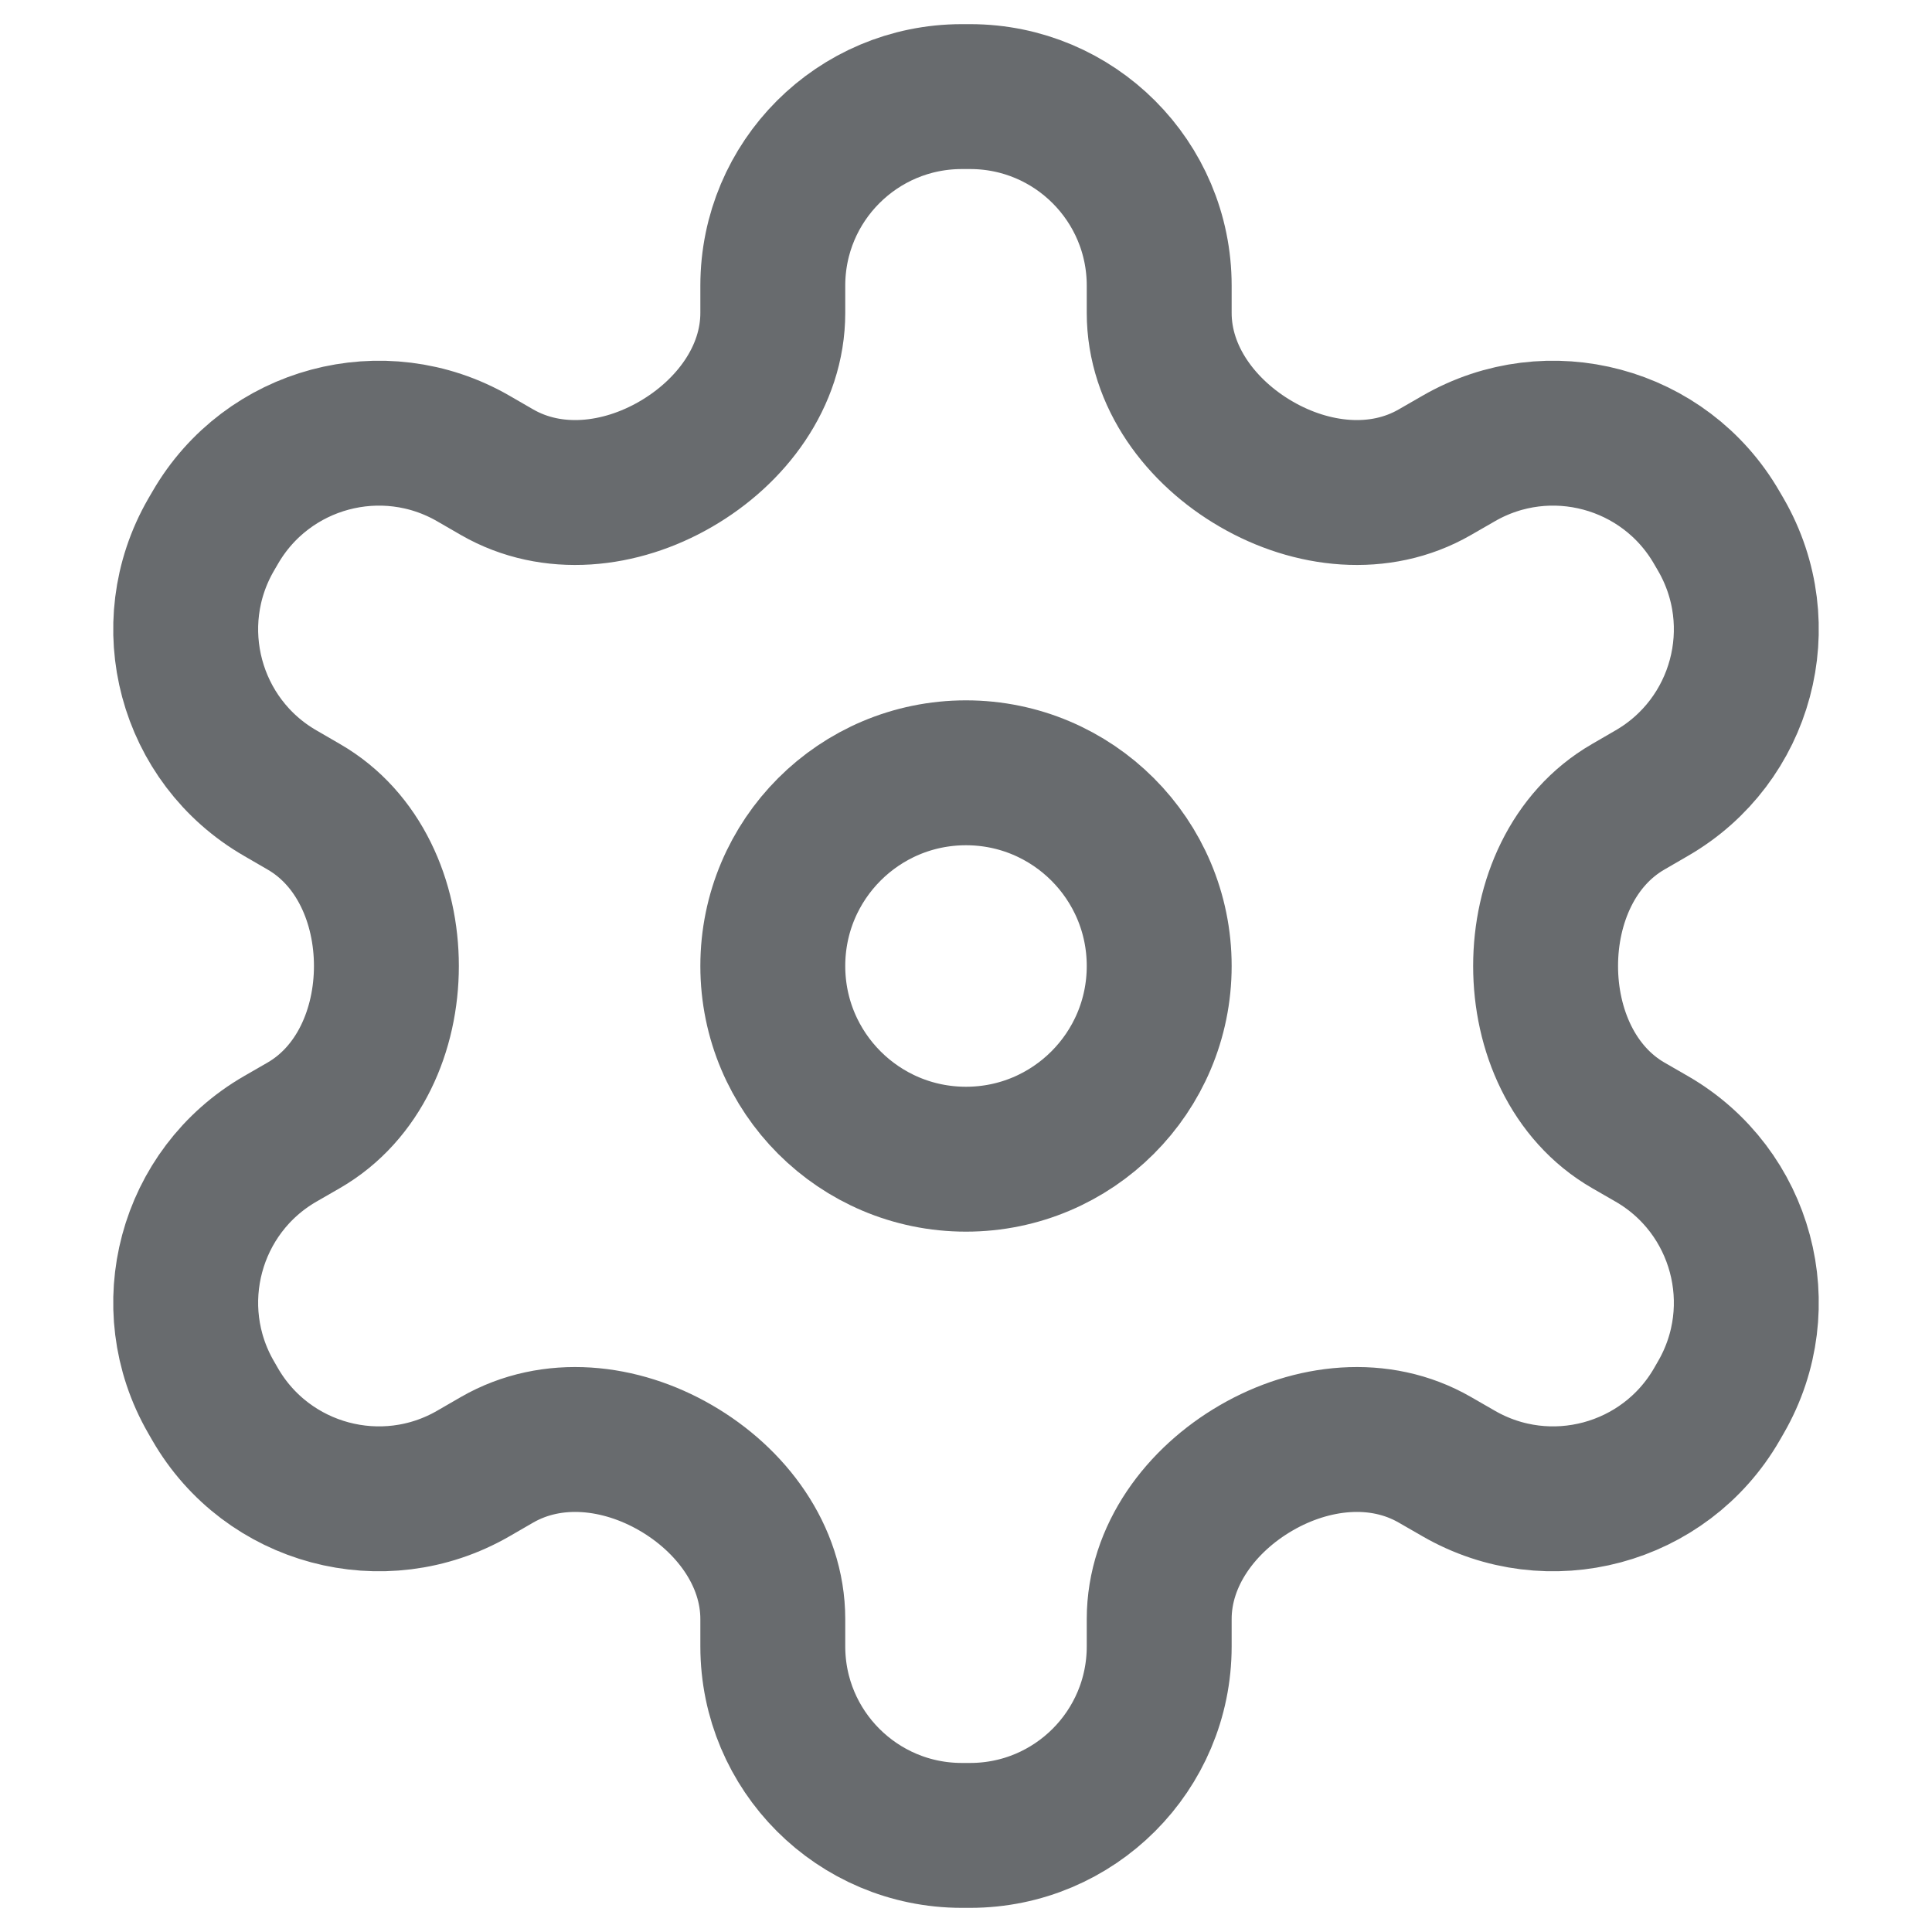 <svg width="20" height="20" viewBox="0 0 18 20" fill="none" xmlns="http://www.w3.org/2000/svg">
<path d="M9 8C10.104 8 11 8.895 11 10C11 11.105 10.104 12 9 12C7.895 12 7 11.105 7 10C7 8.895 7.895 8 9 8Z" stroke="#686B6E" stroke-width="1.5" stroke-linecap="round" stroke-linejoin="round"/>
<path d="M3.901 4.747C2.965 4.206 1.767 4.527 1.227 5.464L1.185 5.536C0.644 6.473 0.965 7.671 1.902 8.211L2.145 8.352C2.717 8.682 3 9.339 3 10C3 10.661 2.717 11.318 2.145 11.649L1.902 11.789C0.965 12.329 0.644 13.527 1.185 14.464L1.227 14.537C1.767 15.473 2.965 15.794 3.901 15.253L4.145 15.112C4.718 14.782 5.423 14.863 5.995 15.195C6.567 15.526 7 16.101 7 16.761V17.043C7 18.124 7.876 19 8.957 19H9.043C10.124 19 11 18.124 11 17.043V16.761C11 16.101 11.433 15.526 12.005 15.195C12.577 14.863 13.282 14.782 13.854 15.112L14.099 15.253C15.035 15.794 16.233 15.473 16.773 14.537L16.815 14.464C17.356 13.527 17.035 12.329 16.098 11.789L15.855 11.649C15.283 11.318 15 10.661 15 10C15 9.339 15.283 8.682 15.855 8.352L16.098 8.211C17.035 7.67 17.356 6.473 16.815 5.536L16.773 5.464C16.233 4.527 15.035 4.206 14.099 4.747L13.854 4.888C13.282 5.218 12.577 5.137 12.005 4.805C11.433 4.474 11 3.9 11 3.239V2.957C11 1.876 10.124 1 9.043 1L8.957 1C7.876 1 7 1.876 7 2.957V3.239C7 3.9 6.567 4.474 5.995 4.805C5.423 5.137 4.718 5.218 4.145 4.888L3.901 4.747Z" stroke="#686B6E" stroke-width="1.5" stroke-linecap="round" stroke-linejoin="round"/>
</svg>
